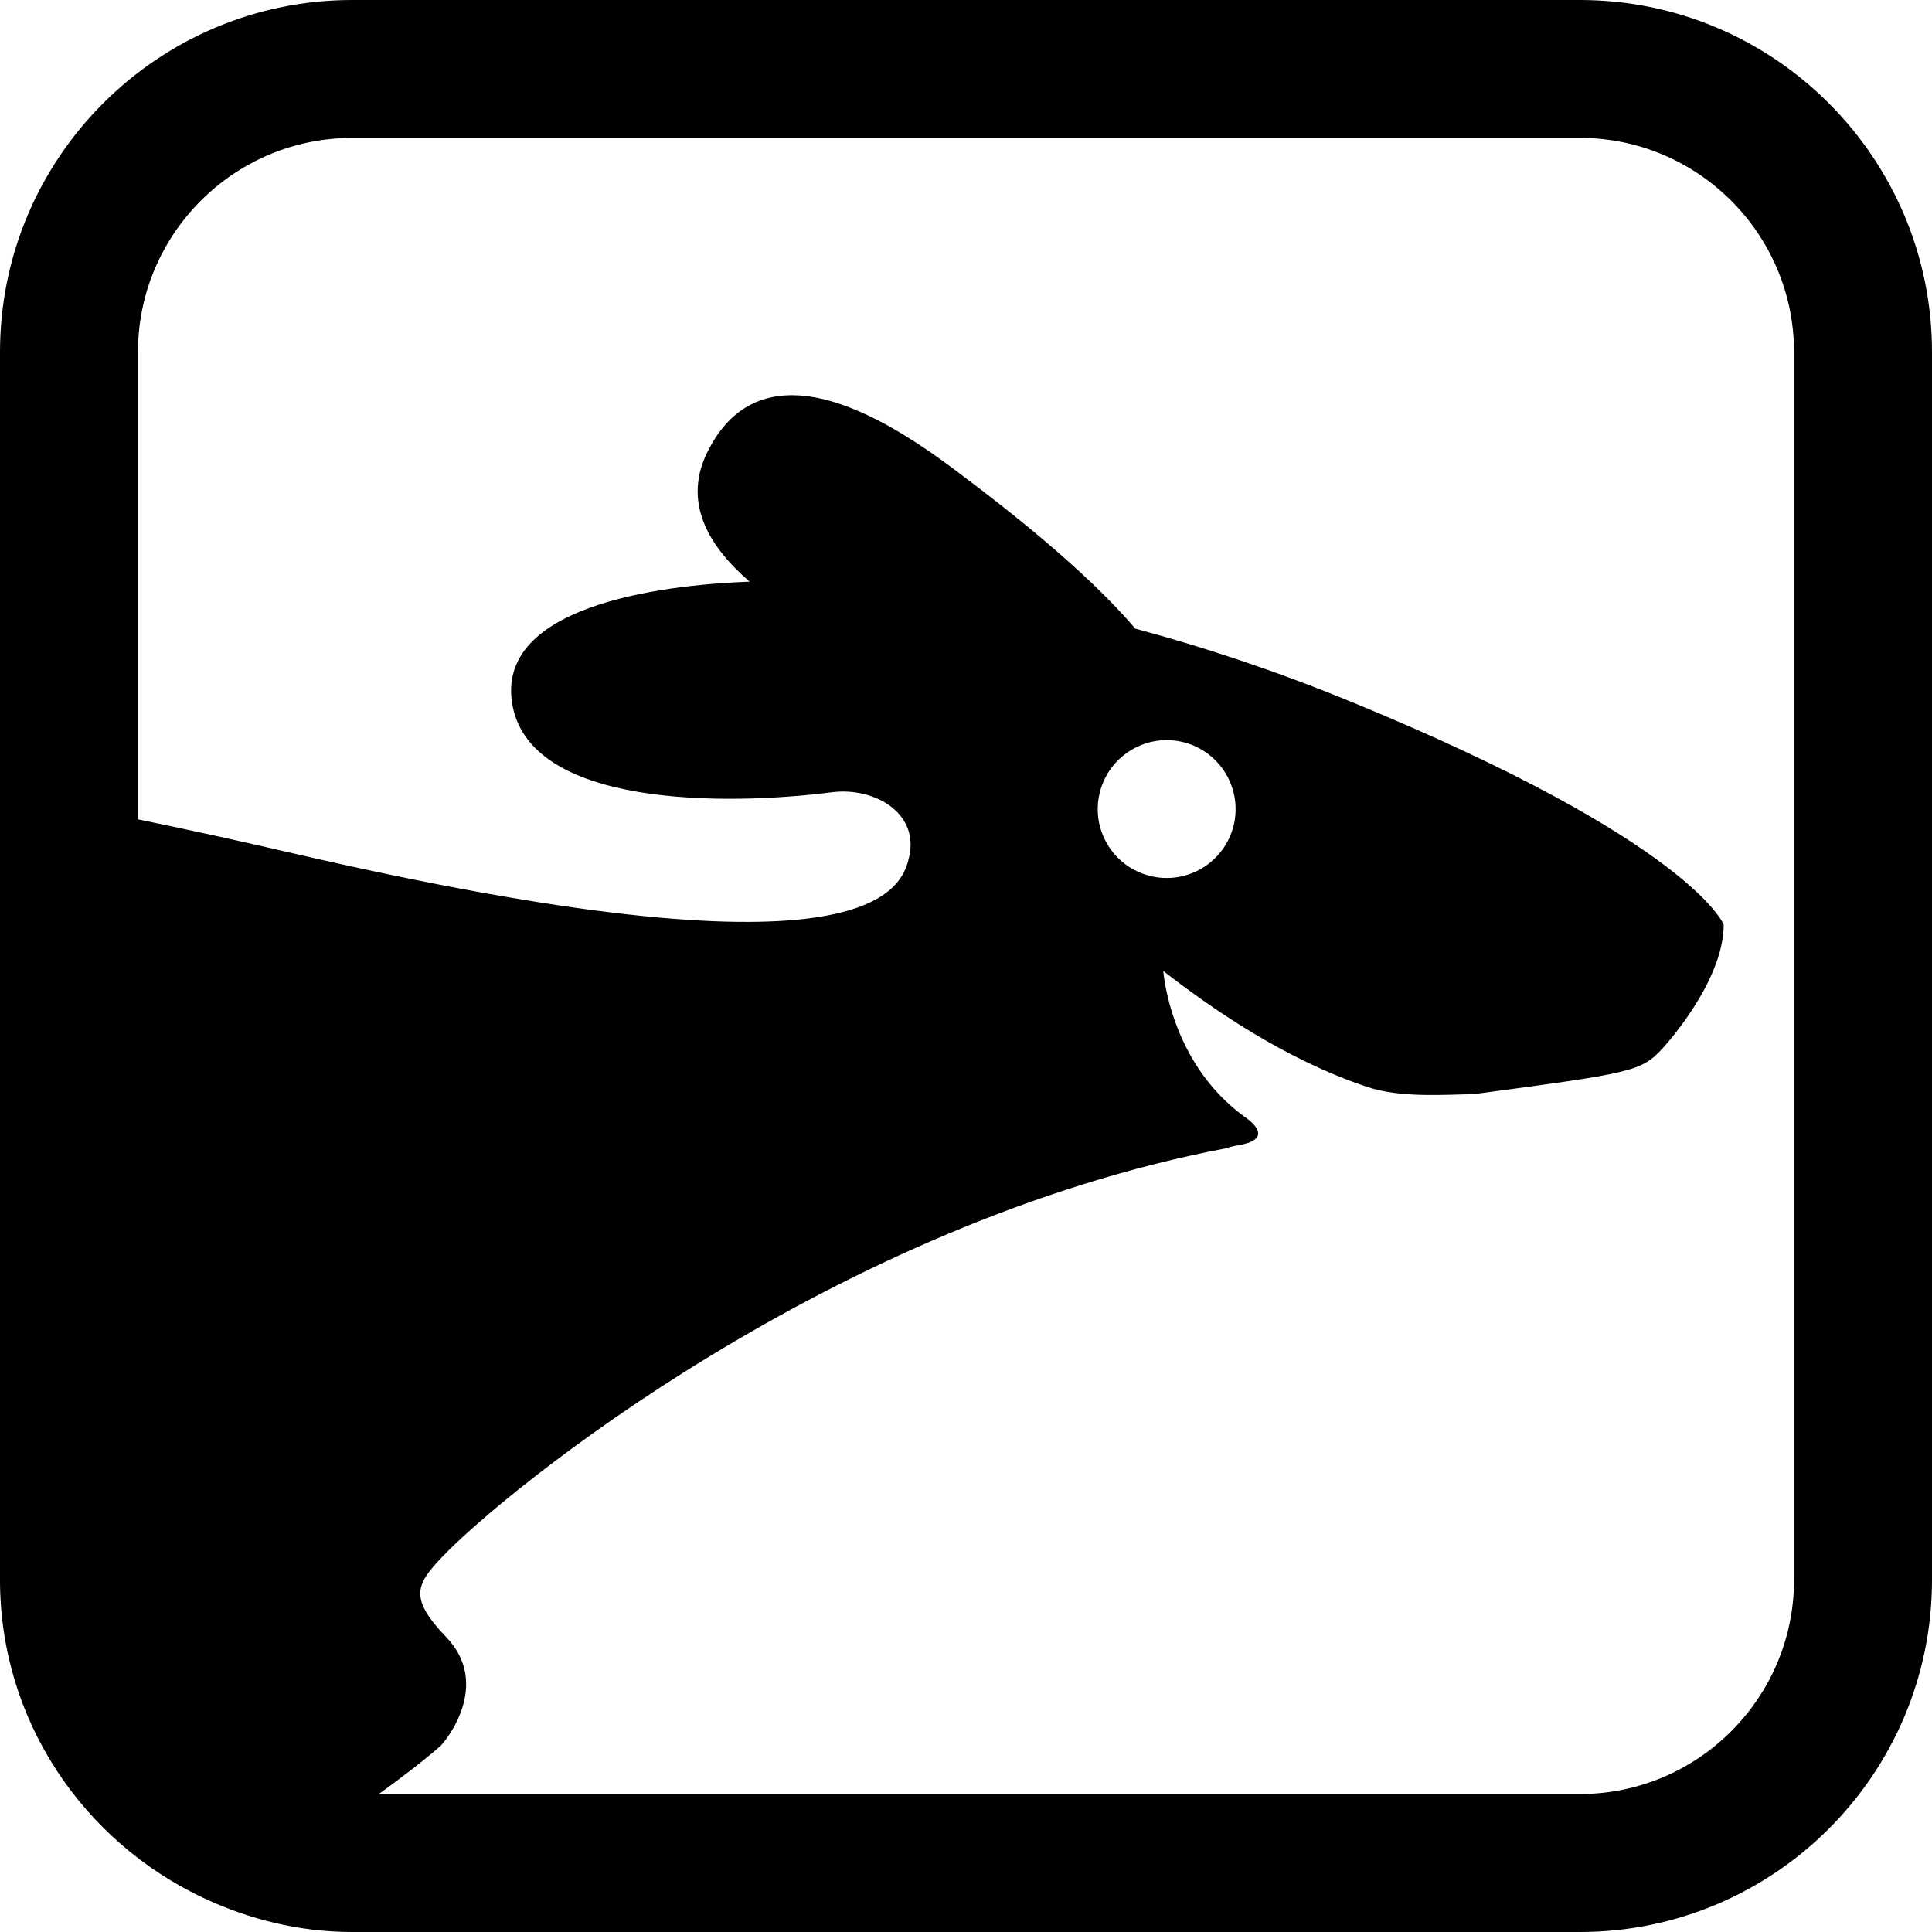 <?xml version="1.0" encoding="utf-8"?>
<!-- Generator: Adobe Illustrator 16.0.0, SVG Export Plug-In . SVG Version: 6.00 Build 0)  -->
<!DOCTYPE svg PUBLIC "-//W3C//DTD SVG 1.1//EN" "http://www.w3.org/Graphics/SVG/1.1/DTD/svg11.dtd">
<svg version="1.1" id="图层_1" xmlns="http://www.w3.org/2000/svg" xmlns:xlink="http://www.w3.org/1999/xlink" x="0px" y="0px"
	 width="32px" height="32px" viewBox="0 0 32 32" enable-background="new 0 0 32 32" xml:space="preserve">
<path d="M26.168,0H5.833C2.619,0,0,2.61,0,5.832v7.317v13.019c0,2.333,1.386,4.338,3.373,5.27C4.122,31.788,4.95,32,5.833,32h20.335
	C29.381,32,32,29.39,32,26.168V5.832C32,2.619,29.39,0,26.168,0z M29.715,26.168c0,1.956-1.593,3.547-3.547,3.547H6.275
	c0.349-0.255,0.693-0.512,1.011-0.787c0.092-0.08,0.862-1.024,0.105-1.812c-0.62-0.646-0.5-0.872-0.076-1.319
	c1.064-1.123,6.516-5.549,13.003-6.78c0.042-0.017,0.1-0.032,0.181-0.046c0.705-0.114,0.095-0.484,0.104-0.482
	c-1.231-0.9-1.335-2.406-1.335-2.406c0.779,0.603,1.99,1.456,3.384,1.922c0.56,0.186,1.312,0.122,1.754,0.118
	c2.621-0.352,2.781-0.368,3.142-0.771c0,0,1.002-1.083,1.002-2.037c0,0-0.531-1.375-6.174-3.693c-1.289-0.528-2.489-0.92-3.573-1.21
	c-0.835-0.988-2.236-2.062-2.787-2.478C15.444,7.5,14.21,6.56,13.139,6.546h-0.047c-0.533,0.007-1.019,0.25-1.358,0.906
	c-0.446,0.86,0.004,1.596,0.682,2.182c-1.17,0.042-4.17,0.311-3.938,1.985c0.246,1.775,3.593,1.722,5.303,1.503
	c0.683-0.087,1.431,0.325,1.282,1.049c-0.123,0.604-0.72,2.164-10.272-0.052c-0.892-0.207-1.716-0.386-2.506-0.548V5.832
	c0-1.956,1.593-3.548,3.548-3.548h20.335c1.956,0,3.547,1.594,3.547,3.548V26.168z M18.233,13.065
	c0.186-0.603,0.825-0.94,1.427-0.756c0.603,0.187,0.94,0.827,0.755,1.429c-0.188,0.603-0.825,0.939-1.428,0.753
	C18.385,14.307,18.047,13.668,18.233,13.065z"/>
</svg>
